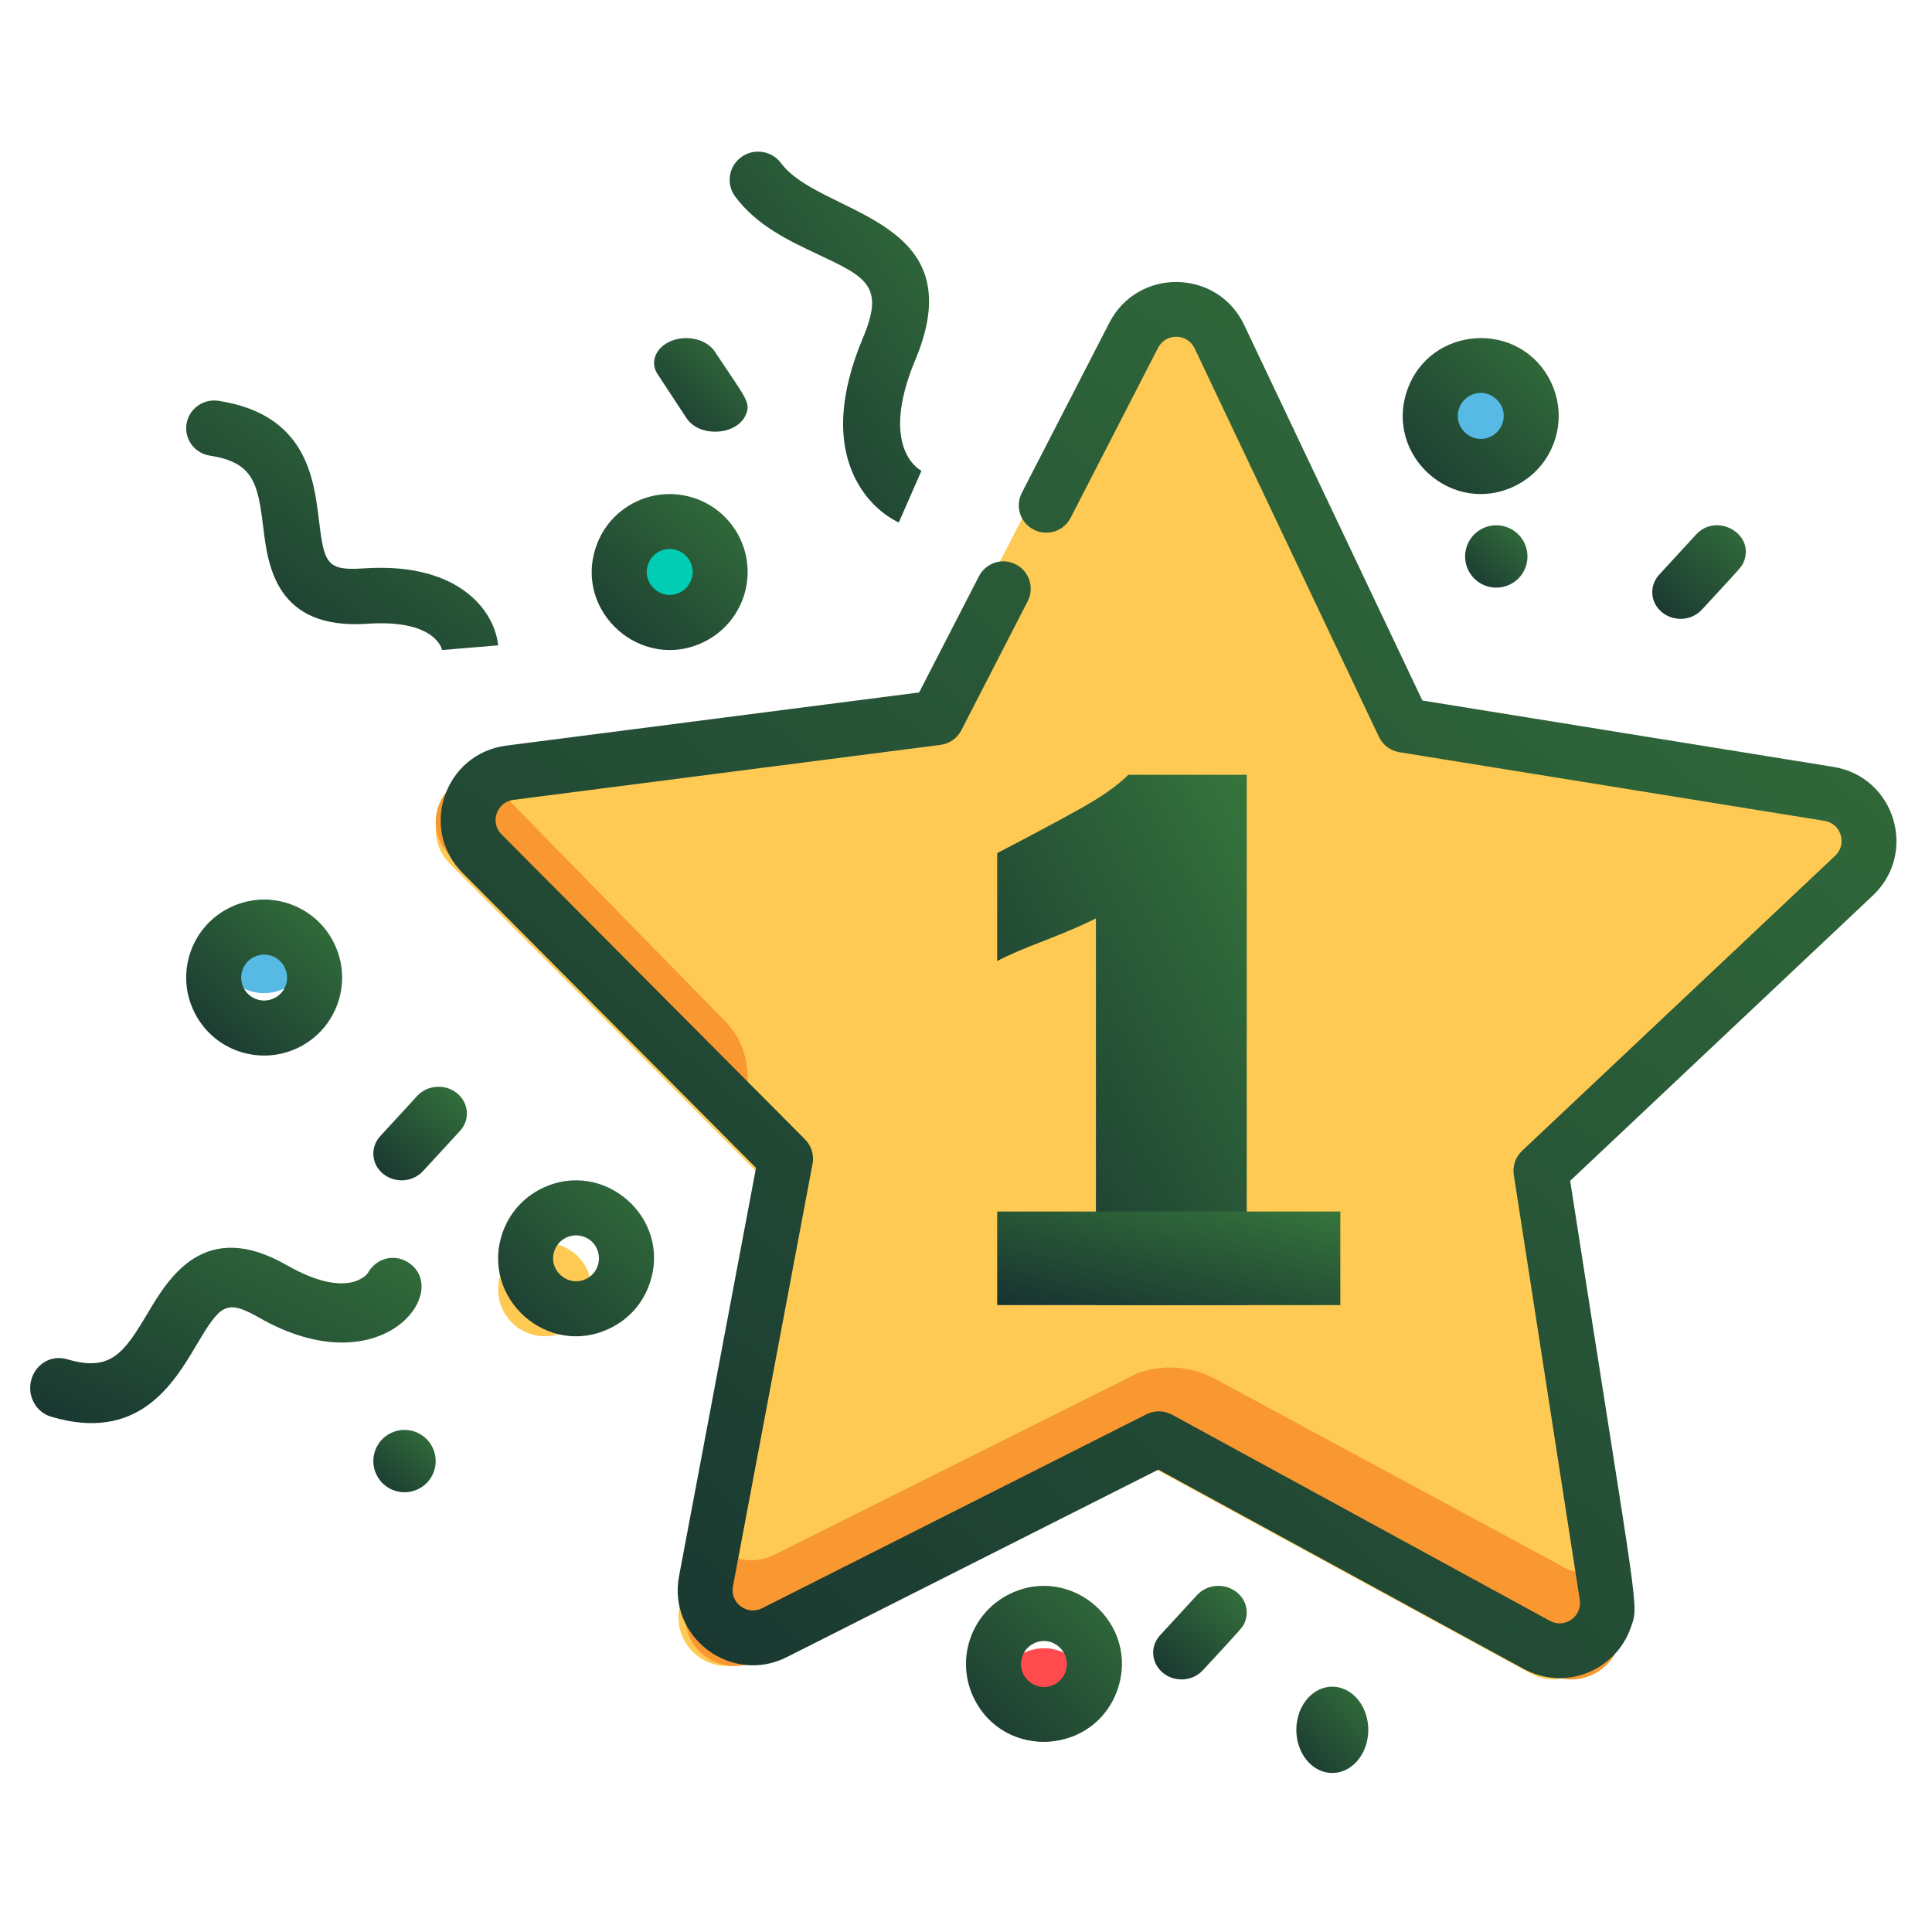 <?xml version="1.0" encoding="UTF-8"?>
<svg width="64px" height="64px" viewBox="0 0 64 64" version="1.1" xmlns="http://www.w3.org/2000/svg" xmlns:xlink="http://www.w3.org/1999/xlink">
    <!-- Generator: Sketch 46.2 (44496) - http://www.bohemiancoding.com/sketch -->
    <title>64x64 star</title>
    <desc>Created with Sketch.</desc>
    <defs>
        <linearGradient x1="4.808%" y1="100%" x2="186.675%" y2="-101.473%" id="linearGradient-1">
            <stop stop-color="#183431" offset="0%"></stop>
            <stop stop-color="#52B346" offset="100%"></stop>
        </linearGradient>
    </defs>
    <g id="jhef" stroke="none" stroke-width="1" fill="none" fill-rule="evenodd">
        <g id="64x64-star">
            <g id="Page-1" transform="translate(1, 5)">
                <path d="M32.118,50.647 C32.394,49.839 33.276,49.407 34.086,49.684 C34.895,49.962 35.326,50.842 35.05,51.652 C34.772,52.462 33.891,52.893 33.08,52.616 C32.271,52.338 31.84,51.456 32.118,50.647 Z" id="Fill-1" fill="#FF4B4E"></path>
                <path d="M15.584,37.215 C15.861,36.405 16.742,35.973 17.553,36.251 C18.362,36.528 18.793,37.409 18.516,38.218 C18.239,39.029 17.357,39.46 16.548,39.182 C15.738,38.905 15.307,38.023 15.584,37.215" id="Fill-3" fill="#FFCA54"></path>
                <path d="M19.718,13.447 C19.994,12.639 20.876,12.207 21.687,12.484 C22.495,12.762 22.926,13.642 22.65,14.452 C22.372,15.262 21.491,15.693 20.68,15.416 C19.871,15.138 19.44,14.256 19.718,13.447" id="Fill-5" fill="#00CDB3"></path>
                <path d="M46.584,8.281 C46.861,7.471 47.742,7.039 48.553,7.318 C49.362,7.594 49.793,8.476 49.516,9.285 C49.239,10.095 48.357,10.526 47.548,10.25 C46.738,9.971 46.307,9.09 46.584,8.281" id="Fill-7" fill="#57BAE5"></path>
                <path d="M6.284,25.847 C6.561,25.039 7.442,24.606 8.253,24.885 C9.062,25.162 9.493,26.043 9.216,26.852 C8.939,27.662 8.057,28.093 7.248,27.816 C6.438,27.538 6.007,26.657 6.284,25.847" id="Fill-9" fill="#57BAE5"></path>
                <path d="M36.017,6.043 C35.626,6.8 29.704,18.3 29.34,19.008 L14.847,20.872 C13.518,21.042 12.96,22.665 13.904,23.614 L24.204,33.954 L21.503,48.278 C21.39,48.882 21.63,49.499 22.122,49.868 C22.615,50.238 23.277,50.296 23.828,50.02 L36.869,43.444 L49.694,50.433 C50.869,51.073 52.277,50.088 52.072,48.767 L49.832,34.364 C61.394,23.479 60.696,24.242 60.878,23.706 C61.203,22.764 60.601,21.748 59.605,21.587 L45.179,19.26 L38.923,6.089 C38.35,4.882 36.629,4.852 36.017,6.043" id="Fill-11" fill="#FFCA54"></path>
                <path d="M23.025,28.832 L15.035,20.667 L14.746,20.704 C13.512,20.866 12.994,22.399 13.87,23.296 L23.431,33.067 L23.748,30.996 C23.769,30.849 23.898,29.723 23.025,28.832" id="Fill-13" fill="#F99830"></path>
                <path d="M50.822,46.926 L39.259,40.681 C37.897,39.946 36.663,40.5 36.659,40.501 L24.633,46.511 C23.663,46.995 22.484,46.427 22.281,45.362 L21.728,48.27 C21.613,48.876 21.855,49.495 22.355,49.865 C22.854,50.236 23.524,50.295 24.081,50.018 L37.287,43.419 L50.271,50.432 C51.461,51.075 52.887,50.086 52.68,48.76 L52.392,46.927 C51.906,47.186 51.315,47.192 50.822,46.926" id="Fill-15" fill="#F99830"></path>
                <g id="Group-19" transform="translate(13.433, 4.133)" fill="url(#linearGradient-1)">
                    <path d="M32.685,14.072 L26.781,1.63 C25.897,-0.232 23.258,-0.273 22.316,1.558 L19.417,7.191 C19.187,7.636 19.363,8.185 19.811,8.412 C20.255,8.642 20.804,8.466 21.033,8.02 L23.93,2.388 C24.186,1.891 24.9,1.903 25.14,2.406 L31.247,15.279 C31.376,15.548 31.628,15.738 31.923,15.785 L46.006,18.059 C46.561,18.149 46.763,18.835 46.361,19.213 L35.987,28.99 C35.77,29.197 35.668,29.494 35.714,29.789 L37.899,43.866 C37.984,44.414 37.401,44.828 36.91,44.56 L24.391,37.729 C24.128,37.587 23.812,37.582 23.547,37.716 L10.814,44.141 C10.315,44.393 9.743,43.965 9.847,43.417 L12.484,29.418 C12.539,29.124 12.445,28.823 12.236,28.611 L2.181,18.507 C1.786,18.11 2.019,17.437 2.572,17.364 L16.722,15.542 C17.017,15.505 17.276,15.322 17.413,15.057 L19.611,10.783 C19.839,10.339 19.664,9.792 19.219,9.563 C18.772,9.333 18.226,9.51 17.996,9.955 L16.015,13.805 L2.341,15.566 C0.293,15.83 -0.563,18.324 0.891,19.785 L10.611,29.552 L8.061,43.081 C7.681,45.105 9.792,46.69 11.632,45.761 L23.939,39.55 L36.04,46.151 C37.431,46.909 39.106,46.191 39.59,44.777 C39.864,43.981 39.87,44.722 37.581,29.983 L47.609,20.531 C49.102,19.122 48.339,16.598 46.296,16.27 L32.685,14.072 Z" id="Fill-17"></path>
                </g>
                <g id="Group-22" transform="translate(22.733, 0)" fill="url(#linearGradient-1)">
                    <path d="M6.598,6.895 C6.659,6.751 6.713,6.61 6.76,6.475 C8.257,2.149 3.39,2.098 2.141,0.405 C1.832,-0.011 1.243,-0.101 0.824,0.203 C0.404,0.508 0.312,1.091 0.618,1.507 C1.331,2.469 2.399,2.973 3.344,3.417 C4.968,4.181 5.577,4.468 4.858,6.18 C4.066,8.066 3.985,9.648 4.615,10.883 C5.133,11.894 5.951,12.268 6.041,12.307 L6.791,10.595 C6.791,10.595 5.339,9.898 6.598,6.895" id="Fill-20"></path>
                </g>
                <path d="M13.645,16.533 L15.5,16.378 C15.416,15.395 14.372,13.599 11.029,13.829 C9.808,13.914 9.738,13.648 9.564,12.223 C9.395,10.83 9.14,8.725 6.242,8.278 C5.733,8.199 5.259,8.541 5.178,9.044 C5.099,9.545 5.445,10.015 5.953,10.094 C7.394,10.316 7.543,11.012 7.717,12.441 C7.871,13.724 8.132,15.87 11.16,15.663 C13.46,15.504 13.645,16.533 13.645,16.533" id="Fill-23" fill="url(#linearGradient-1)"></path>
                <g id="Group-27" transform="translate(0, 36.167)" fill="url(#linearGradient-1)">
                    <path d="M5.506,3.392 C6.291,2.075 6.473,1.848 7.571,2.475 C11.671,4.822 14.034,1.549 12.487,0.631 C12.029,0.36 11.448,0.525 11.187,1.001 C11.182,1.011 10.558,1.921 8.494,0.74 C5.768,-0.82 4.587,1.164 3.882,2.35 C3.098,3.669 2.656,4.286 1.218,3.858 C0.71,3.707 0.183,4.008 0.037,4.537 C-0.109,5.063 0.185,5.613 0.692,5.763 C3.584,6.623 4.742,4.679 5.506,3.392" id="Fill-25"></path>
                </g>
                <path d="M17.365,36.437 C17.5,36.039 17.932,35.828 18.329,35.965 C18.964,36.182 19.026,37.065 18.416,37.365 C17.81,37.66 17.147,37.072 17.365,36.437 M19.216,38.997 C19.835,38.694 20.299,38.17 20.521,37.518 C21.268,35.344 18.997,33.366 16.95,34.367 C16.33,34.669 15.867,35.195 15.644,35.847 C14.904,38.003 17.15,40.009 19.216,38.997" id="Fill-28" fill="url(#linearGradient-1)"></path>
                <path d="M21.904,14.192 C21.838,14.385 21.702,14.54 21.519,14.629 C20.915,14.925 20.248,14.34 20.467,13.7 C20.533,13.508 20.669,13.354 20.851,13.263 C21.456,12.968 22.122,13.554 21.904,14.192 M22.32,16.265 C23.6,15.638 24.13,14.094 23.503,12.812 C22.878,11.534 21.329,11.004 20.052,11.629 C19.432,11.932 18.968,12.457 18.745,13.109 C18.002,15.277 20.261,17.272 22.32,16.265" id="Fill-30" fill="url(#linearGradient-1)"></path>
                <path d="M34.299,50.369 C34.234,50.561 34.098,50.717 33.915,50.806 C33.31,51.102 32.643,50.514 32.863,49.876 C32.928,49.685 33.065,49.529 33.247,49.44 C33.852,49.142 34.518,49.731 34.299,50.369 M32.446,47.803 C31.166,48.43 30.637,49.976 31.263,51.257 C32.271,53.318 35.279,53.129 36.022,50.96 C36.764,48.792 34.505,46.793 32.446,47.803" id="Fill-32" fill="url(#linearGradient-1)"></path>
                <path d="M48.771,9.025 C48.704,9.216 48.568,9.373 48.385,9.461 C47.779,9.757 47.116,9.169 47.333,8.531 C47.4,8.34 47.536,8.185 47.719,8.094 C48.324,7.798 48.989,8.386 48.771,9.025 M45.611,7.94 C44.868,10.11 47.127,12.106 49.186,11.098 C50.467,10.471 50.996,8.925 50.37,7.643 C49.362,5.583 46.355,5.77 45.611,7.94" id="Fill-34" fill="url(#linearGradient-1)"></path>
                <path d="M7.068,27.718 C6.978,27.534 6.965,27.328 7.032,27.137 C7.096,26.945 7.233,26.789 7.415,26.701 C7.599,26.611 7.805,26.598 7.997,26.664 C8.188,26.729 8.344,26.866 8.432,27.05 C8.523,27.232 8.536,27.437 8.469,27.631 C8.404,27.822 8.268,27.977 8.084,28.065 C7.901,28.155 7.696,28.169 7.504,28.103 C7.311,28.037 7.156,27.9 7.068,27.718 M10.194,28.22 C10.416,27.568 10.372,26.868 10.069,26.248 C9.766,25.629 9.24,25.165 8.588,24.94 C7.934,24.717 7.234,24.761 6.615,25.065 C5.996,25.367 5.532,25.893 5.307,26.546 C5.084,27.199 5.128,27.9 5.432,28.518 C5.734,29.137 6.26,29.603 6.913,29.827 C7.566,30.049 8.267,30.005 8.886,29.703 C9.504,29.4 9.969,28.873 10.194,28.22" id="Fill-36" fill="url(#linearGradient-1)"></path>
                <path d="M11.423,43.065 C11.607,42.526 12.194,42.238 12.735,42.423 C13.274,42.607 13.562,43.195 13.377,43.735 C13.193,44.275 12.606,44.563 12.065,44.377 C11.526,44.192 11.238,43.604 11.423,43.065" id="Fill-38" fill="url(#linearGradient-1)"></path>
                <path d="M47.589,13.098 C47.774,12.558 48.361,12.271 48.902,12.457 C49.441,12.641 49.729,13.228 49.544,13.769 C49.359,14.308 48.772,14.595 48.231,14.411 C47.692,14.226 47.404,13.638 47.589,13.098" id="Fill-40" fill="url(#linearGradient-1)"></path>
                <g id="Group-44" transform="translate(41.333, 50.633)" fill="url(#linearGradient-1)">
                    <path d="M0.674,1.206 C0.888,0.459 1.565,0.061 2.188,0.318 C2.81,0.574 3.142,1.386 2.929,2.135 C2.716,2.88 2.038,3.278 1.415,3.023 C0.793,2.767 0.461,1.953 0.674,1.206" id="Fill-42"></path>
                </g>
                <path d="M23.703,8.747 C23.889,8.33 23.701,8.193 22.683,6.651 C22.419,6.245 21.777,6.084 21.25,6.289 C20.726,6.495 20.515,6.988 20.783,7.393 L21.742,8.852 C22.17,9.499 23.4,9.429 23.703,8.747" id="Fill-45" fill="url(#linearGradient-1)"></path>
                <path d="M13.012,33.795 L14.237,32.464 C14.577,32.094 14.534,31.537 14.143,31.217 C13.753,30.896 13.16,30.936 12.819,31.305 L11.596,32.636 C11.257,33.006 11.299,33.563 11.69,33.883 C12.082,34.204 12.673,34.164 13.012,33.795" id="Fill-47" fill="url(#linearGradient-1)"></path>
                <path d="M38.654,47.838 L37.43,49.169 C37.089,49.539 37.133,50.096 37.525,50.416 C37.914,50.737 38.508,50.698 38.847,50.328 C40.169,48.89 40.17,48.92 40.249,48.705 C40.37,48.374 40.275,47.993 39.976,47.75 C39.586,47.43 38.993,47.469 38.654,47.838" id="Fill-49" fill="url(#linearGradient-1)"></path>
                <path d="M55.185,12.707 L53.962,14.038 C53.623,14.407 53.666,14.964 54.057,15.284 C54.447,15.603 55.039,15.565 55.378,15.195 C56.697,13.759 56.7,13.789 56.779,13.573 C57.11,12.661 55.856,11.977 55.185,12.707" id="Fill-51" fill="url(#linearGradient-1)"></path>
                <path d="M35.304,25.423 C34.928,25.616 34.372,25.857 33.639,26.144 C32.926,26.414 32.391,26.644 32.033,26.836 L32.033,23.26 C33.104,22.704 34.011,22.218 34.754,21.806 C35.497,21.392 36.037,21.012 36.375,20.667 L40.3,20.667 L40.3,38.233 L35.304,38.233 L35.304,25.423 Z" id="Fill-53" fill="url(#linearGradient-1)"></path>
                <polygon id="Fill-55" fill="url(#linearGradient-1)" points="32.033 38.233 43.4 38.233 43.4 35.133 32.033 35.133"></polygon>
            </g>
        </g>
    </g>
</svg>